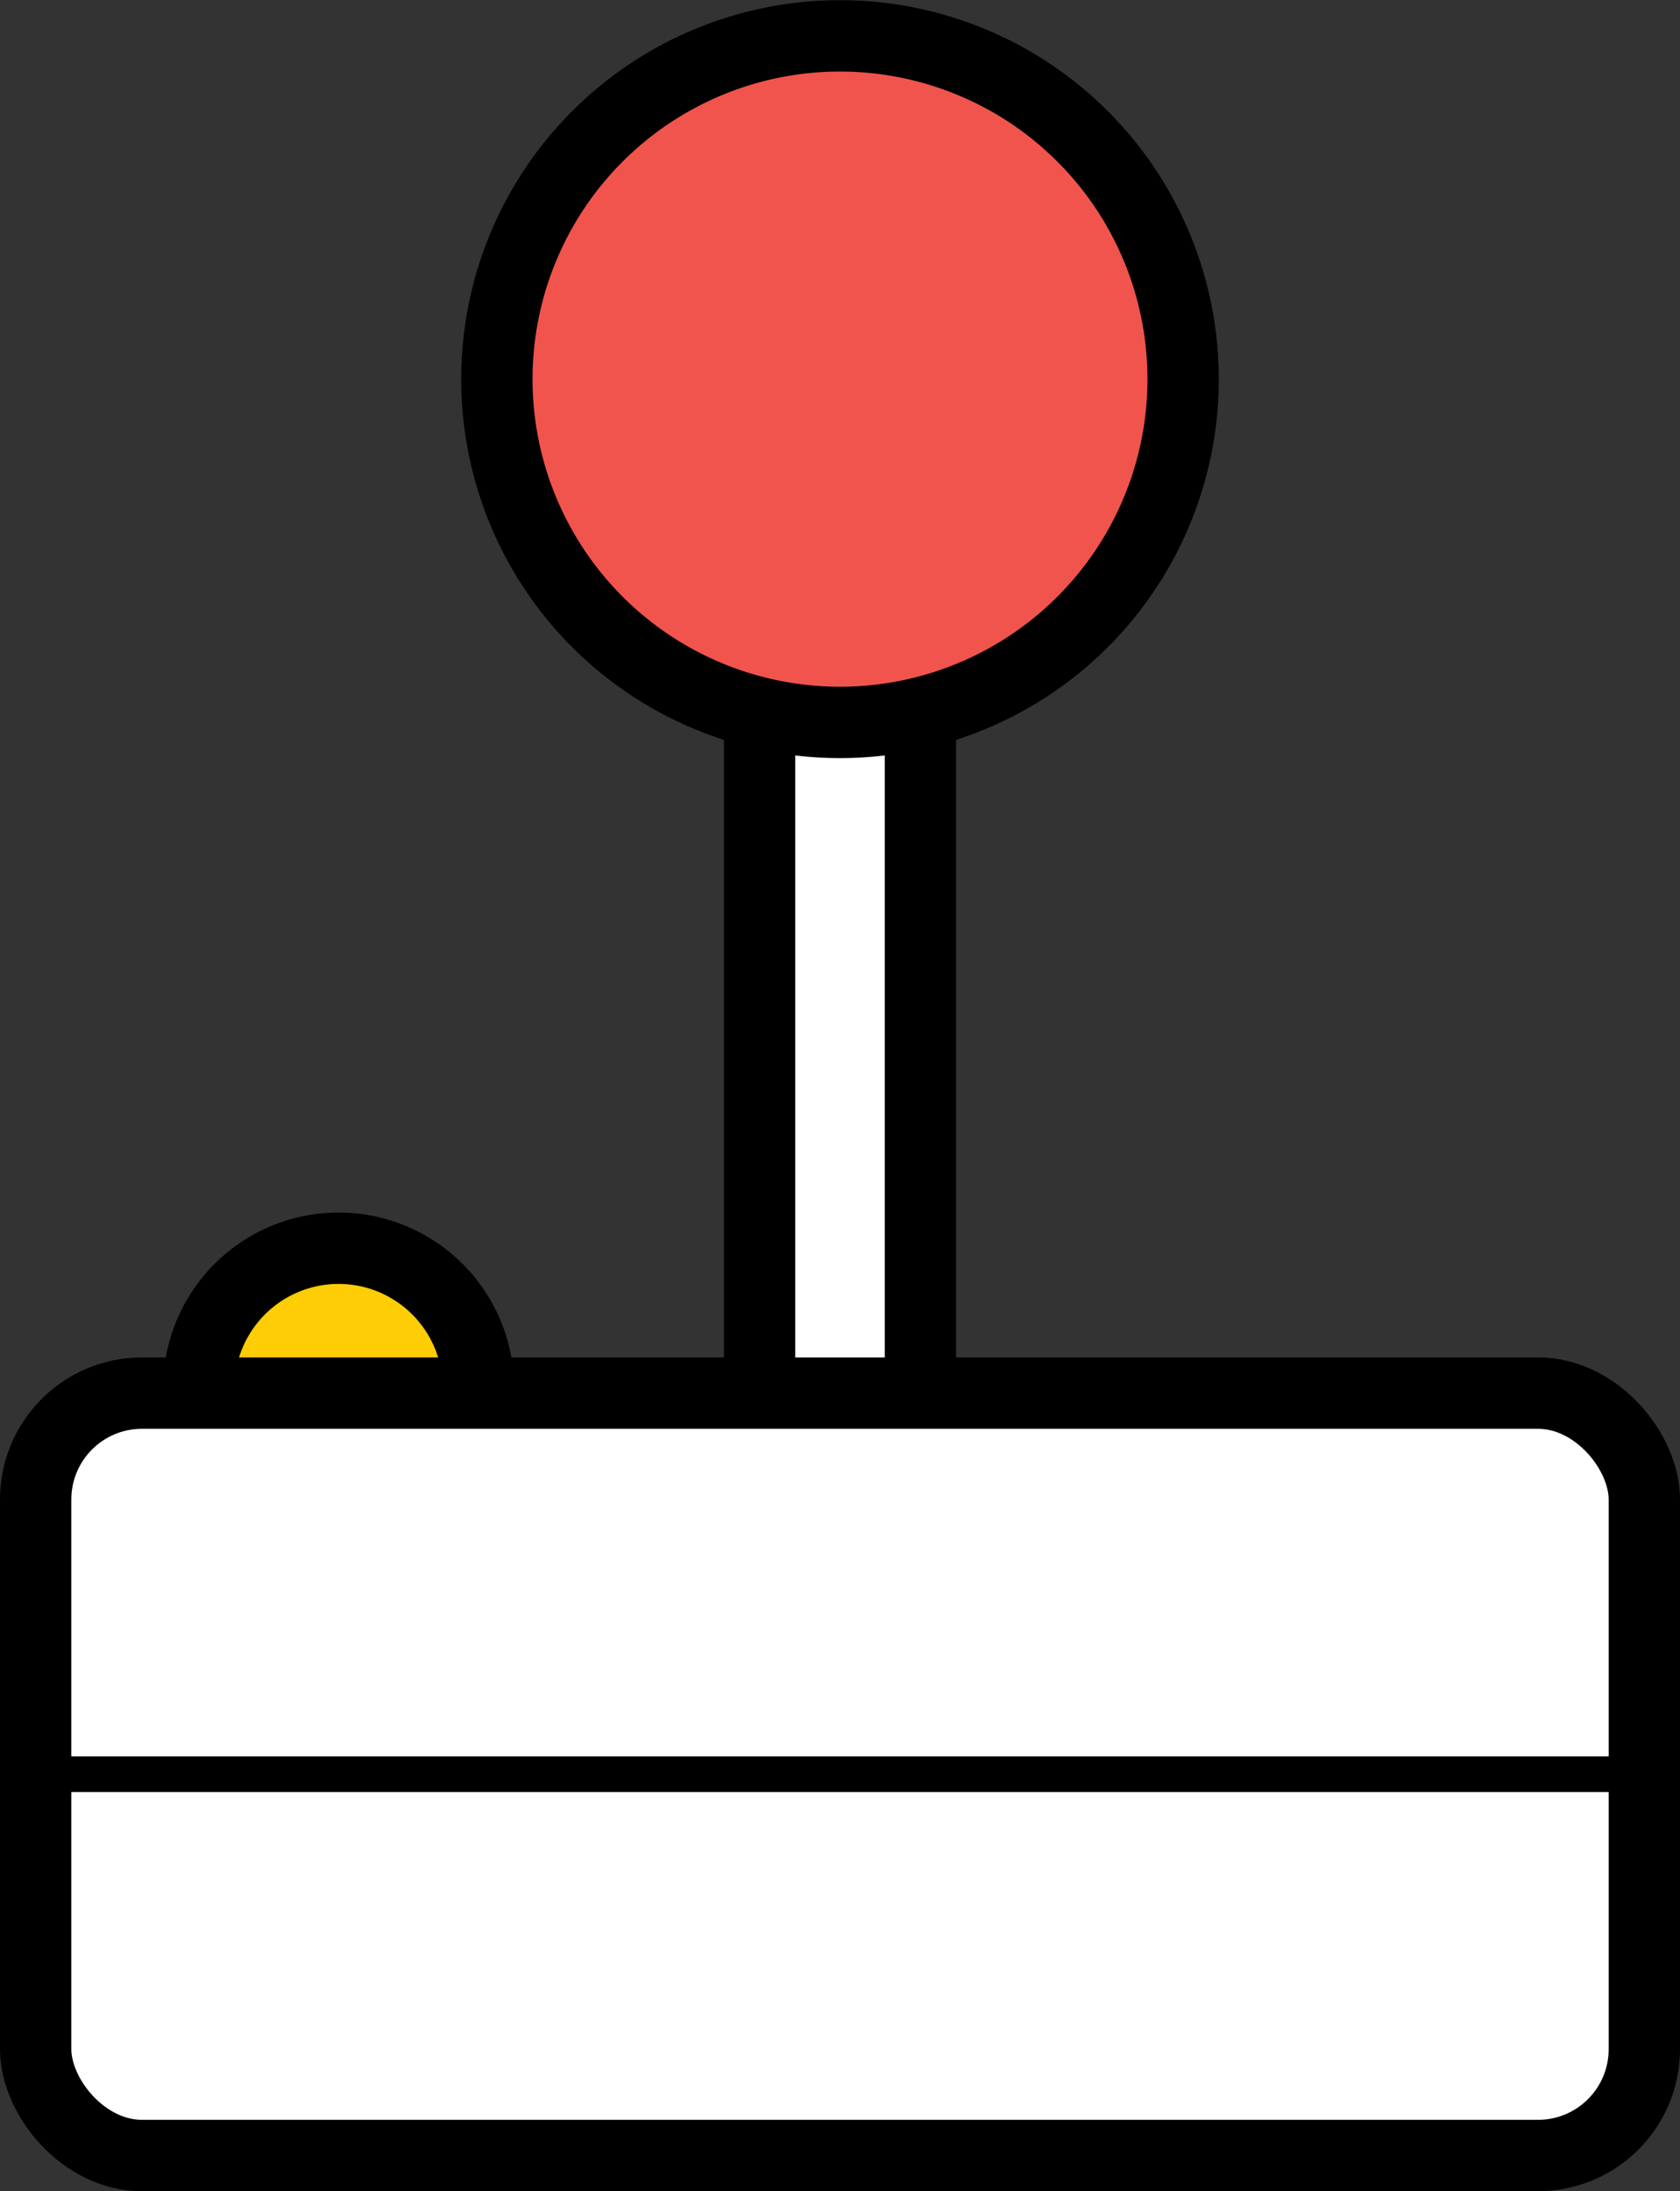 <svg xmlns="http://www.w3.org/2000/svg" xmlns:xlink="http://www.w3.org/1999/xlink" viewBox="0 0 94.2 122.81"><rect x="0" y="0" width="94.2" height="122.81" fill="#333333" stroke="none"/><defs><style>.cls-1,.cls-4,.cls-6{fill:none;}.cls-2{clip-path:url(#clip-path);}.cls-3{fill:#fff;}.cls-4,.cls-6{stroke:#000;stroke-miterlimit:10;}.cls-4{stroke-width:4px;}.cls-5{fill:#ffcd05;}.cls-6{stroke-width:2px;}.cls-7{fill:#f0544c;}</style><clipPath id="clip-path" transform="translate(0 0)"><rect class="cls-1" width="94.2" height="122.81"/></clipPath></defs><title>Asset 11</title><g id="Layer_2" data-name="Layer 2"><g id="Layer_1-2" data-name="Layer 1"><g class="cls-2"><polyline class="cls-3" points="42.59 78.08 42.59 29.71 51.61 29.71 51.61 78.08"/><polyline class="cls-4" points="42.59 78.08 42.59 29.71 51.61 29.71 51.61 78.08"/><g class="cls-2"><path class="cls-5" d="M11.15,78.08a7.84,7.84,0,1,1,15.67,0" transform="translate(0 0)"/><path class="cls-4" d="M11.15,78.08a7.84,7.84,0,1,1,15.67,0" transform="translate(0 0)"/><path class="cls-3" d="M8,78.08H86.24a6,6,0,0,1,6,6v30.81a6,6,0,0,1-6,6H8a6,6,0,0,1-6-6V84a6,6,0,0,1,6-6" transform="translate(0 0)"/><rect class="cls-4" x="2" y="78.08" width="90.2" height="42.73" rx="5.96"/><line class="cls-6" x1="2" y1="99.44" x2="92.2" y2="99.44"/><path class="cls-7" d="M27.86,21.24A19.24,19.24,0,1,1,47.1,40.49,19.24,19.24,0,0,1,27.86,21.24" transform="translate(0 0)"/><path class="cls-4" d="M27.86,21.24A19.24,19.24,0,1,1,47.1,40.49,19.24,19.24,0,0,1,27.86,21.24Z" transform="translate(0 0)"/></g></g></g></g></svg>